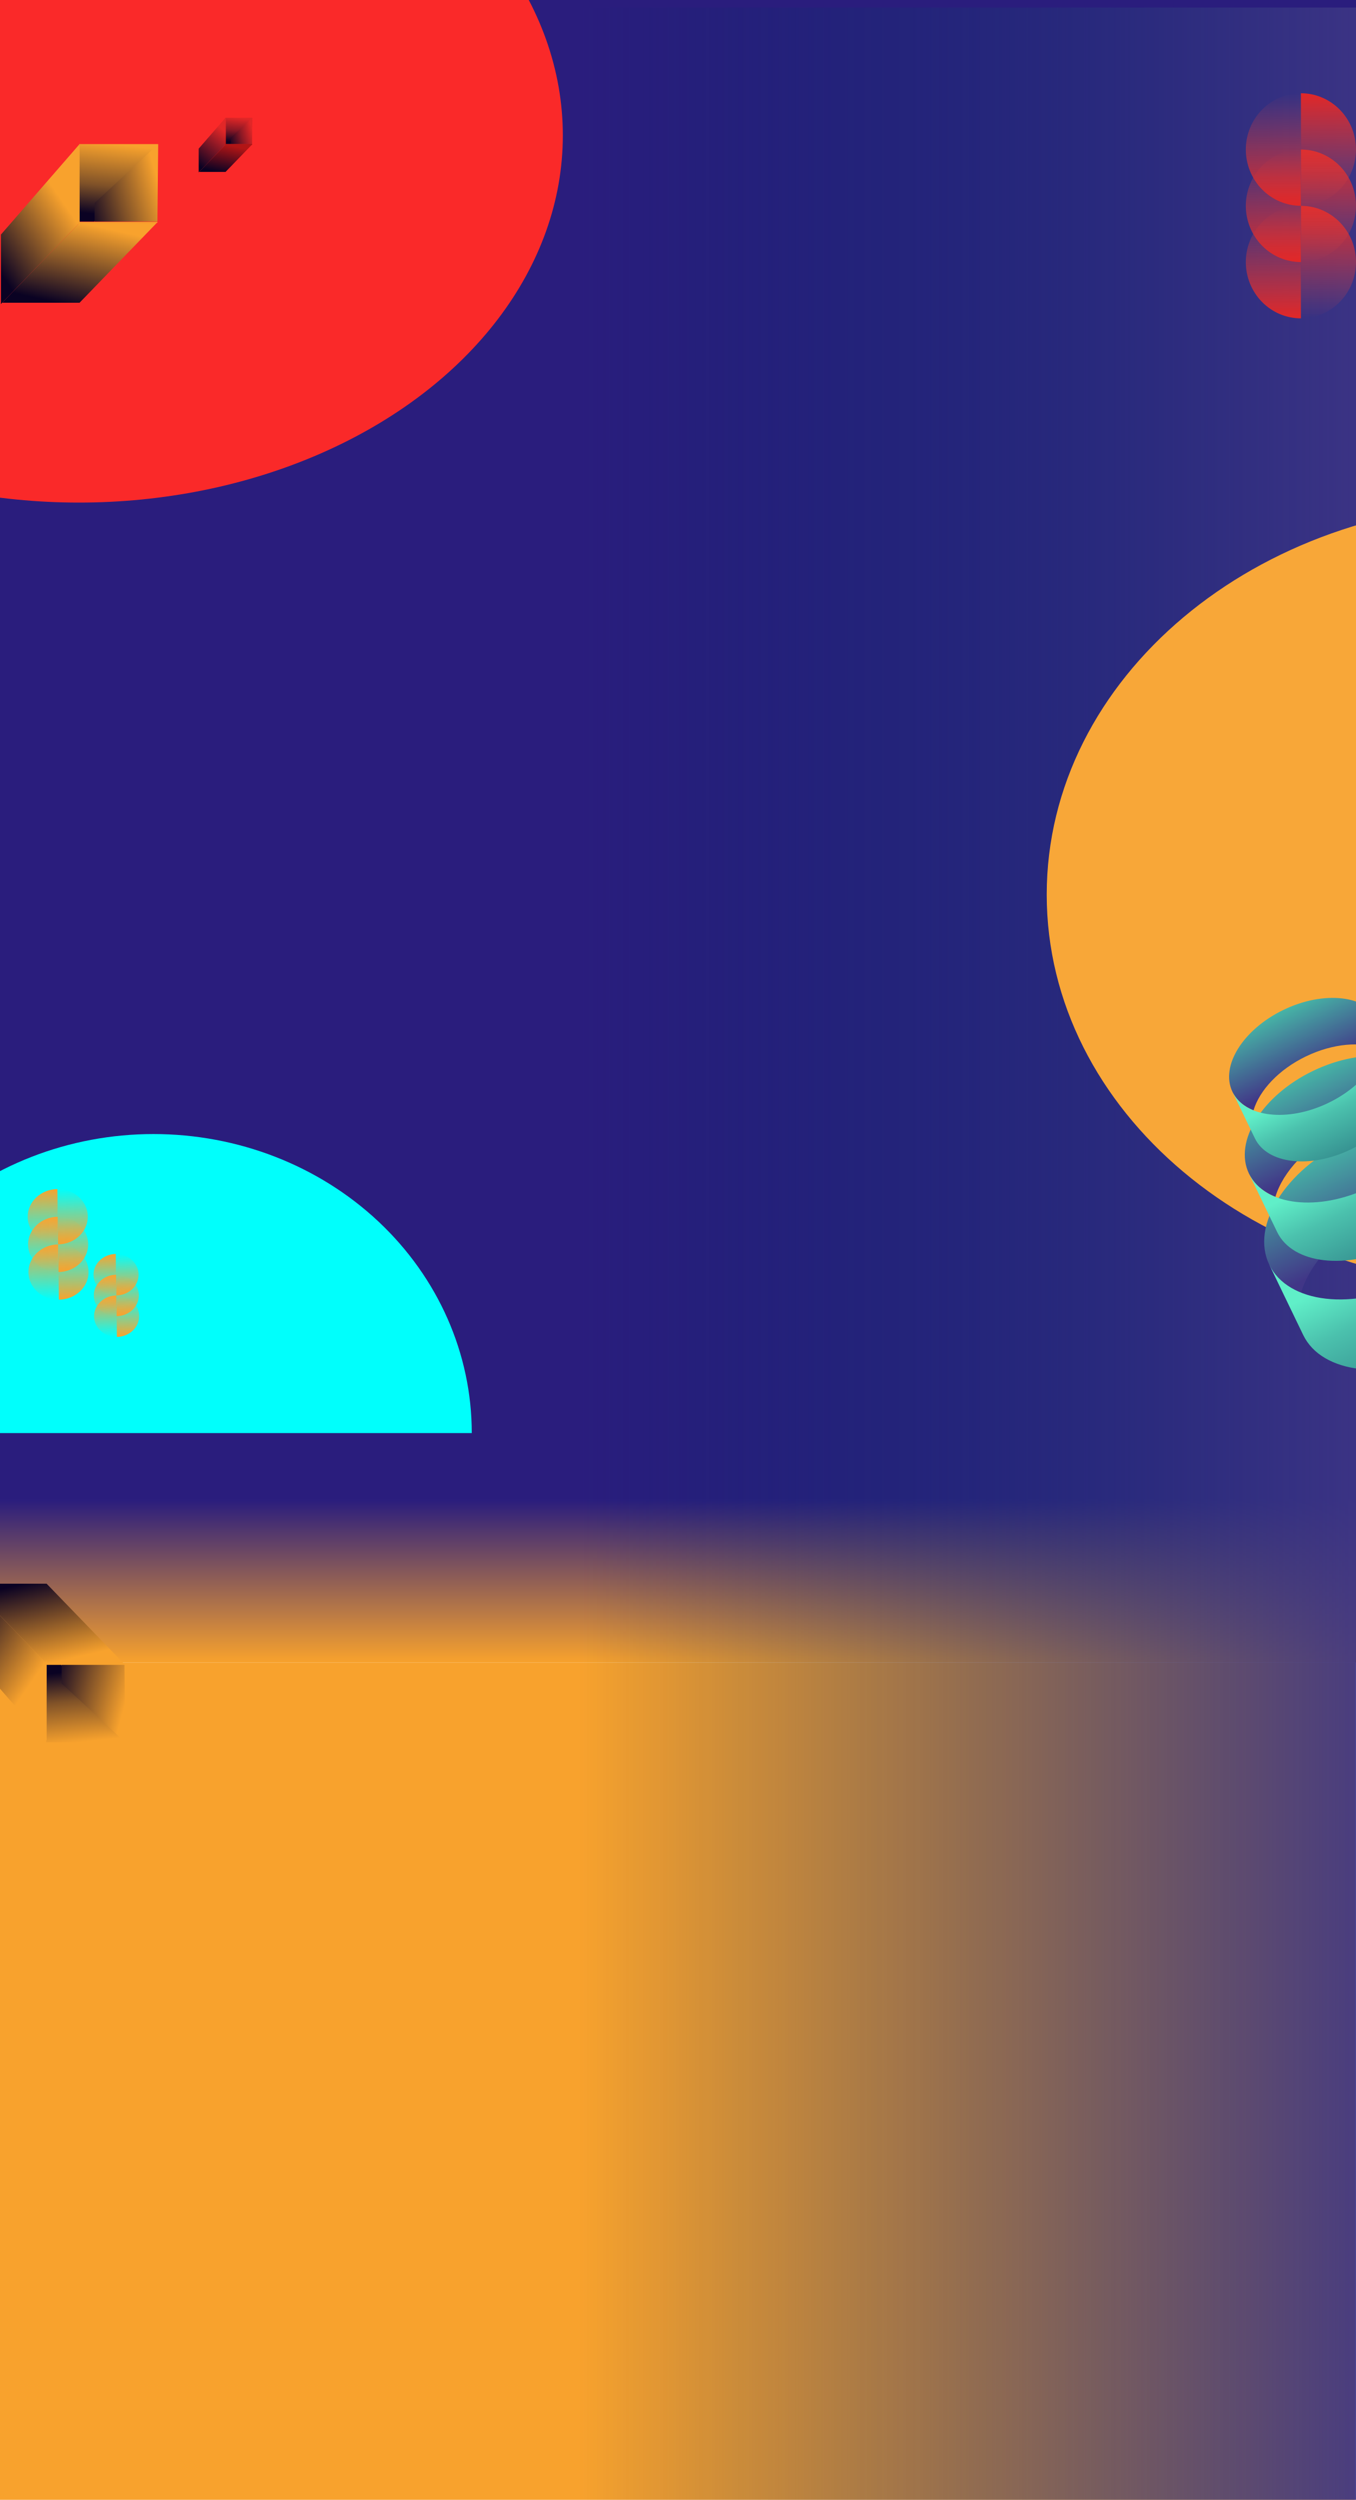 <svg width="1440" height="2654" viewBox="0 0 1440 2654" fill="none" xmlns="http://www.w3.org/2000/svg">
<g clip-path="url(#clip0_1420_3580)">
<rect width="1440" height="2654" fill="white"/>
<rect y="1592" width="1440" height="173" fill="url(#paint0_linear_1420_3580)"/>
<rect y="1765" width="1439" height="889" fill="#F8A22D"/>
<path d="M0 -7H1440V1592H0V-7Z" fill="#2A1D7D"/>
<path d="M0 -7H1440V1592H0V-7Z" fill="#2A1D7D"/>
<rect y="8" width="1440" height="4148" fill="url(#paint1_linear_1420_3580)"/>
<g filter="url(#filter0_f_1420_3580)">
<path d="M2102 949.792C2102 1179.65 1880.28 1366 1606.78 1366C1333.28 1366 1111.56 1179.65 1111.56 949.792C1111.56 719.929 1333.28 533.588 1606.78 533.588C1880.28 533.588 2102 719.929 2102 949.792Z" fill="#F8A738"/>
</g>
<g filter="url(#filter1_f_1420_3580)">
<path d="M501 1521.5C501 1437.29 465.389 1356.54 402.002 1296.99C338.615 1237.45 252.643 1204 163 1204C73.357 1204 -12.615 1237.45 -76.002 1296.99C-139.389 1356.54 -175 1437.29 -175 1521.5L163 1521.5H501Z" fill="#00FFFC"/>
</g>
<g filter="url(#filter2_f_1420_3580)">
<ellipse cx="83.853" cy="143.702" rx="513.853" ry="389.887" fill="#FA2929"/>
</g>
<path d="M1381.5 337.999C1365.98 337.999 1351.1 331.704 1340.13 320.498C1329.16 309.293 1323 294.095 1323 278.249C1323 262.402 1329.16 247.205 1340.13 236C1351.11 224.795 1365.98 218.5 1381.5 218.5L1381.5 278.25L1381.5 337.999Z" fill="url(#paint2_linear_1420_3580)"/>
<path d="M1381.5 218.5C1397.01 218.501 1411.89 224.796 1422.86 236.001C1433.83 247.207 1440 262.404 1440 278.251C1440 294.097 1433.83 309.295 1422.86 320.5C1411.89 331.705 1397.01 337.999 1381.5 337.999L1381.5 278.25L1381.5 218.5Z" fill="url(#paint3_linear_1420_3580)"/>
<path d="M1381.5 278.25C1365.98 278.249 1351.1 271.954 1340.13 260.749C1329.16 249.543 1323 234.346 1323 218.499C1323 202.653 1329.17 187.455 1340.14 176.25C1351.11 165.045 1365.99 158.751 1381.5 158.751L1381.5 218.5L1381.5 278.25Z" fill="url(#paint4_linear_1420_3580)"/>
<path d="M1381.5 158.751C1397.02 158.751 1411.89 165.046 1422.86 176.252C1433.83 187.457 1440 202.655 1440 218.501C1440 234.348 1433.83 249.545 1422.86 260.75C1411.89 271.955 1397.01 278.25 1381.5 278.25L1381.5 218.5L1381.5 158.751Z" fill="url(#paint5_linear_1420_3580)"/>
<path d="M1381.5 218.5C1365.98 218.5 1351.11 212.205 1340.14 200.999C1329.17 189.794 1323 174.596 1323 158.75C1323 142.903 1329.17 127.706 1340.14 116.501C1351.11 105.296 1365.99 99.001 1381.5 99.001L1381.5 158.751L1381.5 218.5Z" fill="url(#paint6_linear_1420_3580)"/>
<path d="M1381.5 99.002C1397.02 99.002 1411.9 105.297 1422.87 116.503C1433.84 127.708 1440 142.906 1440 158.752C1440 174.599 1433.83 189.796 1422.86 201.001C1411.89 212.206 1397.01 218.501 1381.5 218.501L1381.5 158.751L1381.5 99.002Z" fill="url(#paint7_linear_1420_3580)"/>
<path d="M239.524 125L211 157.803V183L239.524 153.525V125Z" fill="url(#paint8_linear_1420_3580)"/>
<path d="M267.573 153.524H239.524L211.475 182.524H239.524L267.573 153.524Z" fill="url(#paint9_linear_1420_3580)"/>
<path d="M239.381 125H268.049L244.828 153.095H239.381V125Z" fill="url(#paint10_linear_1420_3580)"/>
<path d="M268.049 125L267.762 153.095H244.971V146.358L268.049 125Z" fill="url(#paint11_linear_1420_3580)"/>
<path d="M267.762 153.382H239.38" stroke="url(#paint12_linear_1420_3580)"/>
<path d="M239.381 154.476V125.951" stroke="url(#paint13_linear_1420_3580)"/>
<path d="M84.503 153L1 249.028V322.789L84.503 236.503V153Z" fill="url(#paint14_linear_1420_3580)"/>
<path d="M166.614 236.503H84.503L2.392 321.398H84.503L166.614 236.503Z" fill="url(#paint15_linear_1420_3580)"/>
<path d="M84.083 153H168.006L100.029 235.244H84.083V153Z" fill="url(#paint16_linear_1420_3580)"/>
<path d="M168.006 153L167.167 235.244H100.448V215.522L168.006 153Z" fill="url(#paint17_linear_1420_3580)"/>
<path d="M167.167 236.084H84.084" stroke="url(#paint18_linear_1420_3580)"/>
<path d="M84.083 239.286V155.012" stroke="url(#paint19_linear_1420_3580)"/>
<path d="M62.518 1379.88C70.985 1379.76 79.063 1376.56 84.976 1370.98C90.889 1365.39 94.153 1357.87 94.048 1350.09C93.944 1342.3 90.481 1334.88 84.42 1329.45C78.359 1324.02 70.198 1321.04 61.731 1321.15L62.125 1350.52L62.518 1379.88Z" fill="url(#paint20_linear_1420_3580)"/>
<path d="M61.732 1321.15C53.265 1321.27 45.187 1324.47 39.274 1330.06C33.361 1335.64 30.097 1343.16 30.202 1350.94C30.306 1358.73 33.769 1366.15 39.83 1371.58C45.891 1377.01 54.052 1379.99 62.519 1379.88L62.125 1350.52L61.732 1321.15Z" fill="url(#paint21_linear_1420_3580)"/>
<path d="M62.115 1350.52C70.582 1350.4 78.66 1347.2 84.573 1341.61C90.486 1336.03 93.749 1328.51 93.645 1320.73C93.541 1312.94 90.077 1305.51 84.017 1300.09C77.956 1294.66 69.795 1291.68 61.328 1291.79L61.721 1321.15L62.115 1350.52Z" fill="url(#paint22_linear_1420_3580)"/>
<path d="M61.328 1291.79C52.862 1291.9 44.783 1295.11 38.87 1300.69C32.957 1306.28 29.694 1313.79 29.798 1321.58C29.903 1329.37 33.366 1336.79 39.427 1342.22C45.487 1347.64 53.649 1350.63 62.115 1350.52L61.722 1321.15L61.328 1291.79Z" fill="url(#paint23_linear_1420_3580)"/>
<path d="M61.711 1321.15C70.177 1321.04 78.256 1317.84 84.169 1312.25C90.082 1306.66 93.345 1299.15 93.241 1291.36C93.136 1283.58 89.673 1276.15 83.612 1270.73C77.552 1265.3 69.39 1262.31 60.924 1262.43L61.317 1291.79L61.711 1321.15Z" fill="url(#paint24_linear_1420_3580)"/>
<path d="M60.923 1262.43C52.457 1262.54 44.378 1265.74 38.465 1271.33C32.552 1276.92 29.289 1284.43 29.393 1292.22C29.497 1300.01 32.961 1307.43 39.021 1312.86C45.082 1318.28 53.243 1321.27 61.71 1321.15L61.317 1291.79L60.923 1262.43Z" fill="url(#paint25_linear_1420_3580)"/>
<path d="M124.13 1419.38C130.478 1419.29 136.535 1416.89 140.969 1412.7C145.402 1408.52 147.849 1402.88 147.77 1397.04C147.692 1391.21 145.095 1385.64 140.551 1381.57C136.007 1377.5 129.888 1375.26 123.54 1375.35L123.835 1397.36L124.13 1419.38Z" fill="url(#paint26_linear_1420_3580)"/>
<path d="M123.541 1375.35C117.193 1375.44 111.136 1377.84 106.702 1382.02C102.269 1386.21 99.822 1391.85 99.901 1397.69C99.979 1403.52 102.576 1409.09 107.12 1413.16C111.664 1417.23 117.783 1419.46 124.13 1419.38L123.836 1397.36L123.541 1375.35Z" fill="url(#paint27_linear_1420_3580)"/>
<path d="M123.828 1397.36C130.176 1397.28 136.232 1394.88 140.666 1390.69C145.099 1386.5 147.546 1380.87 147.468 1375.03C147.389 1369.19 144.793 1363.62 140.249 1359.56C135.705 1355.49 129.586 1353.25 123.238 1353.34L123.533 1375.35L123.828 1397.36Z" fill="url(#paint28_linear_1420_3580)"/>
<path d="M123.239 1353.34C116.891 1353.42 110.834 1355.82 106.401 1360.01C101.967 1364.2 99.521 1369.83 99.599 1375.67C99.677 1381.51 102.274 1387.08 106.818 1391.14C111.362 1395.21 117.481 1397.45 123.829 1397.36L123.534 1375.35L123.239 1353.34Z" fill="url(#paint29_linear_1420_3580)"/>
<path d="M123.525 1375.35C129.873 1375.27 135.93 1372.86 140.363 1368.68C144.796 1364.49 147.243 1358.85 147.165 1353.01C147.087 1347.18 144.49 1341.61 139.946 1337.54C135.402 1333.47 129.283 1331.24 122.935 1331.32L123.23 1353.34L123.525 1375.35Z" fill="url(#paint30_linear_1420_3580)"/>
<path d="M122.935 1331.32C116.587 1331.41 110.53 1333.81 106.097 1338C101.664 1342.18 99.217 1347.82 99.295 1353.66C99.373 1359.49 101.97 1365.06 106.514 1369.13C111.058 1373.2 117.177 1375.44 123.525 1375.35L123.23 1353.34L122.935 1331.32Z" fill="url(#paint31_linear_1420_3580)"/>
<g filter="url(#filter3_f_1420_3580)">
<ellipse cx="325" cy="3378.11" rx="511" ry="405.082" fill="#FA2929"/>
</g>
<g filter="url(#filter4_f_1420_3580)">
<ellipse cx="1300.5" cy="3360.38" rx="618.5" ry="508.376" fill="#F8A738"/>
</g>
<path d="M1381.67 1372.36C1366.35 1366.23 1354.46 1356.26 1347.9 1342.67C1328.02 1301.46 1364.69 1242.59 1429.8 1211.18C1494.91 1179.76 1563.81 1187.71 1583.69 1228.92C1590.25 1242.51 1590.65 1258.02 1585.92 1273.83C1554.77 1261.36 1509.43 1264.74 1465.8 1285.79C1422.16 1306.84 1391.3 1340.23 1381.67 1372.36Z" fill="url(#paint32_linear_1420_3580)"/>
<path d="M1501.79 1360.41C1436.68 1391.82 1367.78 1383.87 1347.9 1342.67L1383.9 1417.28C1403.78 1458.49 1472.68 1466.43 1537.79 1435.02C1602.9 1403.61 1639.57 1344.74 1619.69 1303.53L1583.69 1228.92C1603.57 1270.12 1566.9 1328.99 1501.79 1360.41Z" fill="url(#paint33_linear_1420_3580)"/>
<path d="M1354.39 1270.71C1341.68 1265.62 1331.81 1257.35 1326.37 1246.07C1309.88 1211.88 1340.3 1163.03 1394.33 1136.96C1448.36 1110.9 1505.53 1117.49 1522.03 1151.68C1527.47 1162.96 1527.81 1175.83 1523.87 1188.95C1498.03 1178.61 1460.41 1181.41 1424.2 1198.88C1387.99 1216.34 1362.38 1244.05 1354.39 1270.71Z" fill="url(#paint34_linear_1420_3580)"/>
<path d="M1454.07 1260.79C1400.04 1286.85 1342.87 1280.26 1326.37 1246.07L1356.24 1307.98C1372.74 1342.18 1429.91 1348.77 1483.94 1322.7C1537.97 1296.64 1568.39 1247.79 1551.9 1213.59L1522.03 1151.68C1538.52 1185.87 1508.1 1234.72 1454.07 1260.79Z" fill="url(#paint35_linear_1420_3580)"/>
<path d="M1331.16 1178.85C1321.02 1174.79 1313.15 1168.19 1308.81 1159.19C1295.65 1131.91 1319.92 1092.95 1363.02 1072.15C1406.12 1051.36 1451.73 1056.62 1464.89 1083.9C1469.23 1092.89 1469.5 1103.16 1466.36 1113.63C1445.75 1105.37 1415.73 1107.61 1386.85 1121.54C1357.96 1135.48 1337.53 1157.58 1331.16 1178.85Z" fill="url(#paint36_linear_1420_3580)"/>
<path d="M1410.68 1170.93C1367.58 1191.73 1321.97 1186.47 1308.81 1159.19L1332.64 1208.58C1345.8 1235.86 1391.4 1241.12 1434.5 1220.32C1477.6 1199.53 1501.87 1160.56 1488.71 1133.29L1464.89 1083.9C1478.05 1111.17 1453.78 1150.14 1410.68 1170.93Z" fill="url(#paint37_linear_1420_3580)"/>
<path d="M49.503 1849.79L-34 1753.76V1680L49.503 1766.29V1849.79Z" fill="url(#paint38_linear_1420_3580)"/>
<path d="M131.614 1766.29H49.503L-32.608 1681.39H49.503L131.614 1766.29Z" fill="url(#paint39_linear_1420_3580)"/>
<path d="M49.083 1849.79H133.006L65.028 1767.55H49.083V1849.79Z" fill="url(#paint40_linear_1420_3580)"/>
<path d="M133.006 1849.79L132.167 1767.55H65.448V1787.27L133.006 1849.79Z" fill="url(#paint41_linear_1420_3580)"/>
<path d="M132.167 1766.71H49.084" stroke="url(#paint42_linear_1420_3580)"/>
<path d="M49.083 1763.5L49.083 1847.78" stroke="url(#paint43_linear_1420_3580)"/>
</g>
<defs>
<filter id="filter0_f_1420_3580" x="811.559" y="233.588" width="1590.44" height="1432.41" filterUnits="userSpaceOnUse" color-interpolation-filters="sRGB">
<feFlood flood-opacity="0" result="BackgroundImageFix"/>
<feBlend mode="normal" in="SourceGraphic" in2="BackgroundImageFix" result="shape"/>
<feGaussianBlur stdDeviation="150" result="effect1_foregroundBlur_1420_3580"/>
</filter>
<filter id="filter1_f_1420_3580" x="-525" y="854" width="1376" height="1017.5" filterUnits="userSpaceOnUse" color-interpolation-filters="sRGB">
<feFlood flood-opacity="0" result="BackgroundImageFix"/>
<feBlend mode="normal" in="SourceGraphic" in2="BackgroundImageFix" result="shape"/>
<feGaussianBlur stdDeviation="175" result="effect1_foregroundBlur_1420_3580"/>
</filter>
<filter id="filter2_f_1420_3580" x="-730" y="-546.185" width="1627.71" height="1379.77" filterUnits="userSpaceOnUse" color-interpolation-filters="sRGB">
<feFlood flood-opacity="0" result="BackgroundImageFix"/>
<feBlend mode="normal" in="SourceGraphic" in2="BackgroundImageFix" result="shape"/>
<feGaussianBlur stdDeviation="150" result="effect1_foregroundBlur_1420_3580"/>
</filter>
<filter id="filter3_f_1420_3580" x="-686" y="2473.02" width="2022" height="1810.16" filterUnits="userSpaceOnUse" color-interpolation-filters="sRGB">
<feFlood flood-opacity="0" result="BackgroundImageFix"/>
<feBlend mode="normal" in="SourceGraphic" in2="BackgroundImageFix" result="shape"/>
<feGaussianBlur stdDeviation="250" result="effect1_foregroundBlur_1420_3580"/>
</filter>
<filter id="filter4_f_1420_3580" x="82" y="2252" width="2437" height="2216.75" filterUnits="userSpaceOnUse" color-interpolation-filters="sRGB">
<feFlood flood-opacity="0" result="BackgroundImageFix"/>
<feBlend mode="normal" in="SourceGraphic" in2="BackgroundImageFix" result="shape"/>
<feGaussianBlur stdDeviation="300" result="effect1_foregroundBlur_1420_3580"/>
</filter>
<linearGradient id="paint0_linear_1420_3580" x1="720" y1="1592" x2="720" y2="1765" gradientUnits="userSpaceOnUse">
<stop stop-color="#2A1D7D"/>
<stop offset="1" stop-color="#F8A22D"/>
</linearGradient>
<linearGradient id="paint1_linear_1420_3580" x1="614.4" y1="2082" x2="1507.2" y2="2082" gradientUnits="userSpaceOnUse">
<stop stop-color="#00296B" stop-opacity="0"/>
<stop offset="1" stop-color="#413687"/>
</linearGradient>
<linearGradient id="paint2_linear_1420_3580" x1="1381.5" y1="218.5" x2="1381.5" y2="337.999" gradientUnits="userSpaceOnUse">
<stop stop-color="#D44747" stop-opacity="0"/>
<stop offset="1" stop-color="#E22727"/>
</linearGradient>
<linearGradient id="paint3_linear_1420_3580" x1="1381.5" y1="337.999" x2="1381.5" y2="218.5" gradientUnits="userSpaceOnUse">
<stop stop-color="#D44747" stop-opacity="0"/>
<stop offset="1" stop-color="#E22727"/>
</linearGradient>
<linearGradient id="paint4_linear_1420_3580" x1="1381.5" y1="158.751" x2="1381.5" y2="278.25" gradientUnits="userSpaceOnUse">
<stop stop-color="#D44747" stop-opacity="0"/>
<stop offset="1" stop-color="#E22727"/>
</linearGradient>
<linearGradient id="paint5_linear_1420_3580" x1="1381.5" y1="278.25" x2="1381.5" y2="158.751" gradientUnits="userSpaceOnUse">
<stop stop-color="#D44747" stop-opacity="0"/>
<stop offset="1" stop-color="#E22727"/>
</linearGradient>
<linearGradient id="paint6_linear_1420_3580" x1="1381.5" y1="99.001" x2="1381.5" y2="218.5" gradientUnits="userSpaceOnUse">
<stop stop-color="#D44747" stop-opacity="0"/>
<stop offset="1" stop-color="#E22727"/>
</linearGradient>
<linearGradient id="paint7_linear_1420_3580" x1="1381.5" y1="218.501" x2="1381.5" y2="99.002" gradientUnits="userSpaceOnUse">
<stop stop-color="#D44747" stop-opacity="0"/>
<stop offset="1" stop-color="#E22727"/>
</linearGradient>
<linearGradient id="paint8_linear_1420_3580" x1="239.524" y1="139.738" x2="211" y2="175.869" gradientUnits="userSpaceOnUse">
<stop stop-color="#E22727"/>
<stop offset="1" stop-color="#0A0223"/>
</linearGradient>
<linearGradient id="paint9_linear_1420_3580" x1="239.999" y1="153.524" x2="233.344" y2="183" gradientUnits="userSpaceOnUse">
<stop stop-color="#B21515"/>
<stop offset="1" stop-color="#0A0223"/>
</linearGradient>
<linearGradient id="paint10_linear_1420_3580" x1="251.278" y1="125" x2="248.51" y2="150.718" gradientUnits="userSpaceOnUse">
<stop stop-color="#E22727"/>
<stop offset="0.529" stop-color="#871725"/>
<stop offset="1" stop-color="#0A0223"/>
</linearGradient>
<linearGradient id="paint11_linear_1420_3580" x1="267.762" y1="137.757" x2="240.603" y2="145.419" gradientUnits="userSpaceOnUse">
<stop stop-color="#E22727"/>
<stop offset="0.425" stop-color="#8F1925"/>
<stop offset="1" stop-color="#0A0223"/>
</linearGradient>
<linearGradient id="paint12_linear_1420_3580" x1="268.048" y1="153.532" x2="239.524" y2="153.532" gradientUnits="userSpaceOnUse">
<stop stop-color="#AA1416"/>
<stop offset="0.29" stop-color="#B21515"/>
<stop offset="1" stop-color="#B21515"/>
</linearGradient>
<linearGradient id="paint13_linear_1420_3580" x1="239.532" y1="126.426" x2="239.08" y2="154.476" gradientUnits="userSpaceOnUse">
<stop stop-color="#E22727"/>
<stop offset="0.507" stop-color="#D92627"/>
<stop offset="1" stop-color="#B21515"/>
</linearGradient>
<linearGradient id="paint14_linear_1420_3580" x1="81.485" y1="235.497" x2="1" y2="290.83" gradientUnits="userSpaceOnUse">
<stop stop-color="#F8A22D"/>
<stop offset="1" stop-color="#0A0223"/>
</linearGradient>
<linearGradient id="paint15_linear_1420_3580" x1="85.895" y1="236.503" x2="66.411" y2="322.789" gradientUnits="userSpaceOnUse">
<stop stop-color="#F8A22D"/>
<stop offset="1" stop-color="#0A0223"/>
</linearGradient>
<linearGradient id="paint16_linear_1420_3580" x1="118.911" y1="153" x2="110.806" y2="228.288" gradientUnits="userSpaceOnUse">
<stop stop-color="#F8A22D"/>
<stop offset="0.586" stop-color="#805228"/>
<stop offset="1" stop-color="#0A0223"/>
</linearGradient>
<linearGradient id="paint17_linear_1420_3580" x1="167.167" y1="190.346" x2="87.659" y2="212.775" gradientUnits="userSpaceOnUse">
<stop stop-color="#F8A22D"/>
<stop offset="0.529" stop-color="#7E5028"/>
<stop offset="1" stop-color="#0A0223"/>
</linearGradient>
<linearGradient id="paint18_linear_1420_3580" x1="168.006" y1="236.235" x2="84.503" y2="236.235" gradientUnits="userSpaceOnUse">
<stop stop-color="#F8A22D"/>
<stop offset="1" stop-color="#F8A22D"/>
</linearGradient>
<linearGradient id="paint19_linear_1420_3580" x1="84.234" y1="157.175" x2="80.368" y2="239.127" gradientUnits="userSpaceOnUse">
<stop stop-color="#F8A22D"/>
<stop offset="0.477" stop-color="#F19D2D"/>
<stop offset="1" stop-color="#F8A22D"/>
<stop offset="1" stop-color="#F8A22D"/>
</linearGradient>
<linearGradient id="paint20_linear_1420_3580" x1="61.731" y1="1321.15" x2="62.518" y2="1379.88" gradientUnits="userSpaceOnUse">
<stop stop-color="#FBAB3D" stop-opacity="0"/>
<stop offset="1" stop-color="#F8A22D"/>
</linearGradient>
<linearGradient id="paint21_linear_1420_3580" x1="62.519" y1="1379.88" x2="61.732" y2="1321.15" gradientUnits="userSpaceOnUse">
<stop stop-color="#FBAB3D" stop-opacity="0"/>
<stop offset="1" stop-color="#F8A22D"/>
</linearGradient>
<linearGradient id="paint22_linear_1420_3580" x1="61.328" y1="1291.79" x2="62.115" y2="1350.52" gradientUnits="userSpaceOnUse">
<stop stop-color="#FBAB3D" stop-opacity="0"/>
<stop offset="1" stop-color="#F8A22D"/>
</linearGradient>
<linearGradient id="paint23_linear_1420_3580" x1="62.115" y1="1350.52" x2="61.328" y2="1291.79" gradientUnits="userSpaceOnUse">
<stop stop-color="#FBAB3D" stop-opacity="0"/>
<stop offset="1" stop-color="#F8A22D"/>
</linearGradient>
<linearGradient id="paint24_linear_1420_3580" x1="60.924" y1="1262.43" x2="61.711" y2="1321.15" gradientUnits="userSpaceOnUse">
<stop stop-color="#FBAB3D" stop-opacity="0"/>
<stop offset="1" stop-color="#F8A22D"/>
</linearGradient>
<linearGradient id="paint25_linear_1420_3580" x1="61.71" y1="1321.15" x2="60.923" y2="1262.43" gradientUnits="userSpaceOnUse">
<stop stop-color="#FBAB3D" stop-opacity="0"/>
<stop offset="1" stop-color="#F8A22D"/>
</linearGradient>
<linearGradient id="paint26_linear_1420_3580" x1="123.54" y1="1375.35" x2="124.13" y2="1419.38" gradientUnits="userSpaceOnUse">
<stop stop-color="#FBAB3D" stop-opacity="0"/>
<stop offset="1" stop-color="#F8A22D"/>
</linearGradient>
<linearGradient id="paint27_linear_1420_3580" x1="124.13" y1="1419.38" x2="123.541" y2="1375.35" gradientUnits="userSpaceOnUse">
<stop stop-color="#FBAB3D" stop-opacity="0"/>
<stop offset="1" stop-color="#F8A22D"/>
</linearGradient>
<linearGradient id="paint28_linear_1420_3580" x1="123.238" y1="1353.34" x2="123.828" y2="1397.36" gradientUnits="userSpaceOnUse">
<stop stop-color="#FBAB3D" stop-opacity="0"/>
<stop offset="1" stop-color="#F8A22D"/>
</linearGradient>
<linearGradient id="paint29_linear_1420_3580" x1="123.829" y1="1397.36" x2="123.239" y2="1353.34" gradientUnits="userSpaceOnUse">
<stop stop-color="#FBAB3D" stop-opacity="0"/>
<stop offset="1" stop-color="#F8A22D"/>
</linearGradient>
<linearGradient id="paint30_linear_1420_3580" x1="122.935" y1="1331.32" x2="123.525" y2="1375.35" gradientUnits="userSpaceOnUse">
<stop stop-color="#FBAB3D" stop-opacity="0"/>
<stop offset="1" stop-color="#F8A22D"/>
</linearGradient>
<linearGradient id="paint31_linear_1420_3580" x1="123.525" y1="1375.35" x2="122.935" y2="1331.32" gradientUnits="userSpaceOnUse">
<stop stop-color="#FBAB3D" stop-opacity="0"/>
<stop offset="1" stop-color="#F8A22D"/>
</linearGradient>
<linearGradient id="paint32_linear_1420_3580" x1="1429.8" y1="1211.18" x2="1479.29" y2="1313.77" gradientUnits="userSpaceOnUse">
<stop stop-color="#46B4A6"/>
<stop offset="1" stop-color="#413687"/>
</linearGradient>
<linearGradient id="paint33_linear_1420_3580" x1="1486.79" y1="1329.32" x2="1537.79" y2="1435.02" gradientUnits="userSpaceOnUse">
<stop stop-color="#60EFC8"/>
<stop offset="0.42" stop-color="#4BC1AD"/>
<stop offset="1" stop-color="#379392"/>
</linearGradient>
<linearGradient id="paint34_linear_1420_3580" x1="1394.33" y1="1136.96" x2="1435.4" y2="1222.09" gradientUnits="userSpaceOnUse">
<stop stop-color="#46B4A6"/>
<stop offset="1" stop-color="#413687"/>
</linearGradient>
<linearGradient id="paint35_linear_1420_3580" x1="1441.62" y1="1234.99" x2="1483.94" y2="1322.7" gradientUnits="userSpaceOnUse">
<stop stop-color="#60EFC8"/>
<stop offset="0.42" stop-color="#4BC1AD"/>
<stop offset="1" stop-color="#379392"/>
</linearGradient>
<linearGradient id="paint36_linear_1420_3580" x1="1363.02" y1="1072.15" x2="1395.78" y2="1140.07" gradientUnits="userSpaceOnUse">
<stop stop-color="#46B4A6"/>
<stop offset="1" stop-color="#413687"/>
</linearGradient>
<linearGradient id="paint37_linear_1420_3580" x1="1400.75" y1="1150.35" x2="1434.5" y2="1220.32" gradientUnits="userSpaceOnUse">
<stop stop-color="#60EFC8"/>
<stop offset="0.42" stop-color="#4BC1AD"/>
<stop offset="1" stop-color="#379392"/>
</linearGradient>
<linearGradient id="paint38_linear_1420_3580" x1="46.485" y1="1767.29" x2="-34" y2="1711.96" gradientUnits="userSpaceOnUse">
<stop stop-color="#F8A22D"/>
<stop offset="1" stop-color="#0A0223"/>
</linearGradient>
<linearGradient id="paint39_linear_1420_3580" x1="50.895" y1="1766.29" x2="31.411" y2="1680" gradientUnits="userSpaceOnUse">
<stop stop-color="#F8A22D"/>
<stop offset="1" stop-color="#0A0223"/>
</linearGradient>
<linearGradient id="paint40_linear_1420_3580" x1="83.911" y1="1849.79" x2="75.806" y2="1774.5" gradientUnits="userSpaceOnUse">
<stop stop-color="#F8A22D"/>
<stop offset="0.586" stop-color="#805228"/>
<stop offset="1" stop-color="#0A0223"/>
</linearGradient>
<linearGradient id="paint41_linear_1420_3580" x1="132.167" y1="1812.44" x2="52.66" y2="1790.01" gradientUnits="userSpaceOnUse">
<stop stop-color="#F8A22D"/>
<stop offset="0.529" stop-color="#7E5028"/>
<stop offset="1" stop-color="#0A0223"/>
</linearGradient>
<linearGradient id="paint42_linear_1420_3580" x1="133.006" y1="1766.55" x2="49.503" y2="1766.55" gradientUnits="userSpaceOnUse">
<stop stop-color="#F8A22D"/>
<stop offset="1" stop-color="#F8A22D"/>
</linearGradient>
<linearGradient id="paint43_linear_1420_3580" x1="49.234" y1="1845.61" x2="45.367" y2="1763.66" gradientUnits="userSpaceOnUse">
<stop stop-color="#F8A22D"/>
<stop offset="0.477" stop-color="#F19D2D"/>
<stop offset="1" stop-color="#F8A22D"/>
<stop offset="1" stop-color="#F8A22D"/>
</linearGradient>
<clipPath id="clip0_1420_3580">
<rect width="1440" height="2654" fill="white"/>
</clipPath>
</defs>
</svg>
